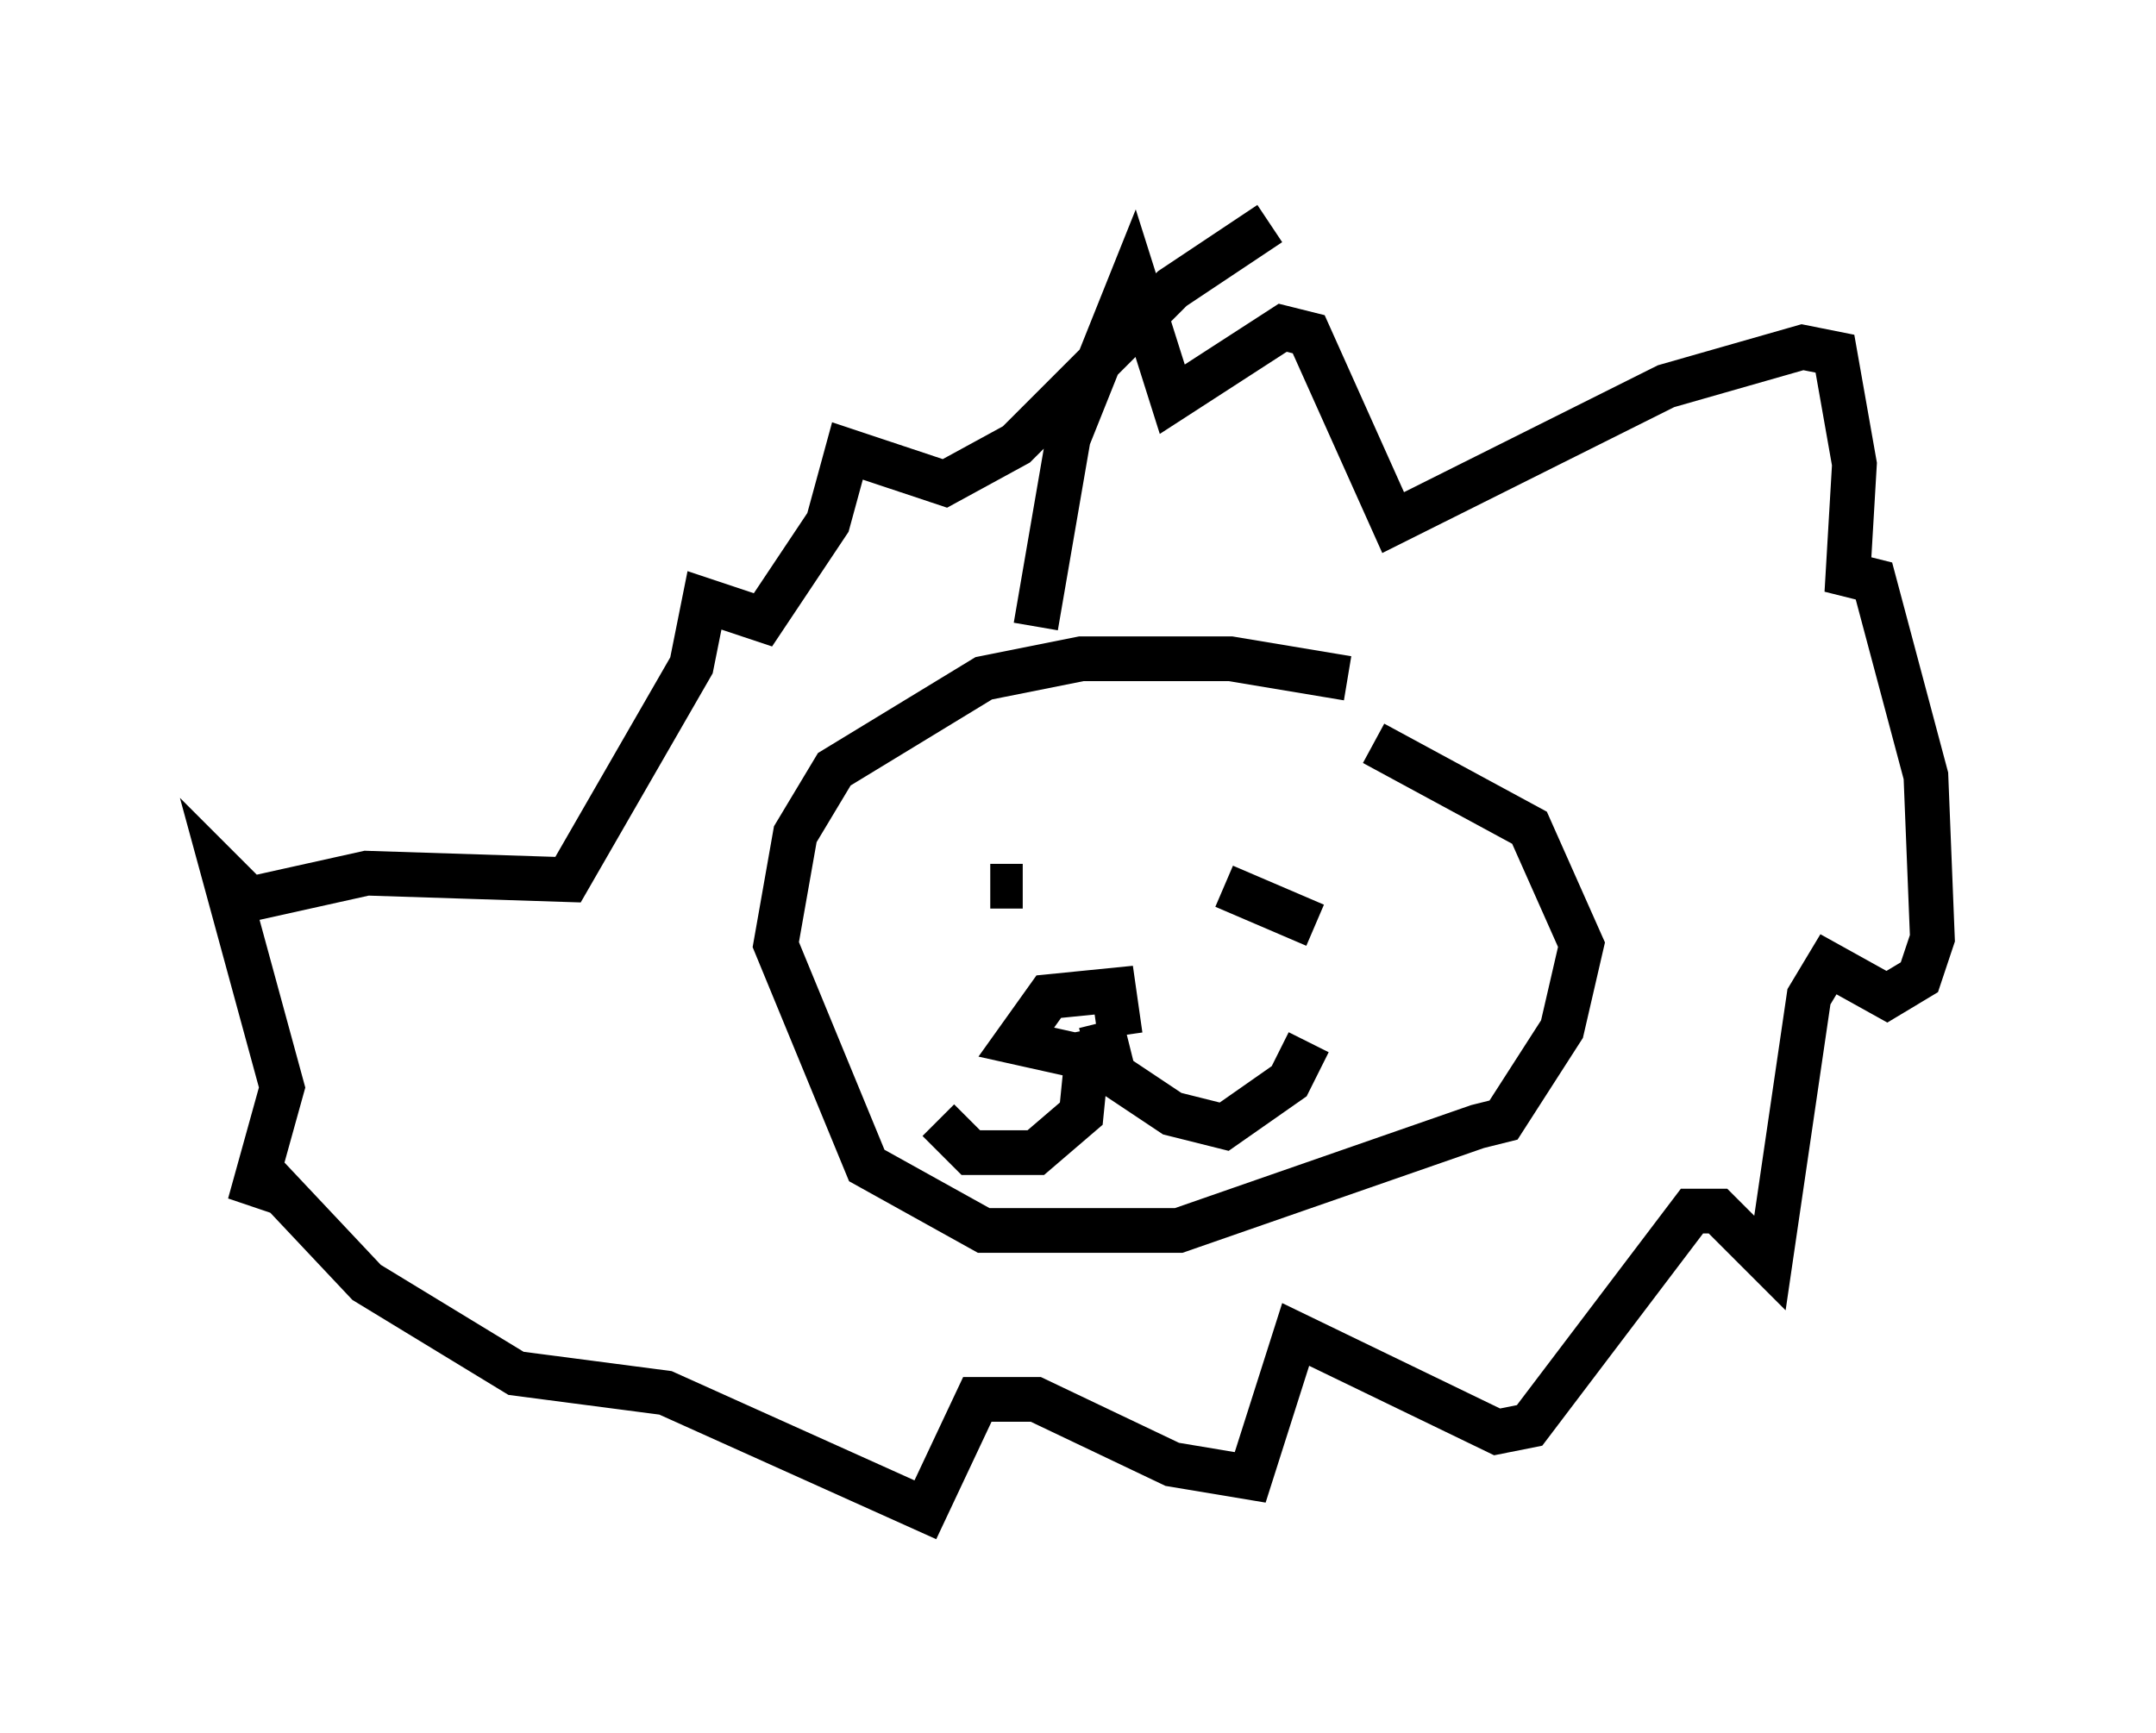 <?xml version="1.0" encoding="utf-8" ?>
<svg baseProfile="full" height="38.76" version="1.1" width="48.201" xmlns="http://www.w3.org/2000/svg" xmlns:ev="http://www.w3.org/2001/xml-events" xmlns:xlink="http://www.w3.org/1999/xlink"><defs /><rect fill="white" height="38.76" width="48.201" x="0" y="0" /><path d="M31.581, 15.894 m-1.453, -0.726 l-2.615, -0.436 -3.341, 0.0 l-2.179, 0.436 -3.341, 2.034 l-0.872, 1.453 -0.436, 2.469 l2.034, 4.939 2.615, 1.453 l4.358, 0.0 6.682, -2.324 l0.581, -0.145 1.307, -2.034 l0.436, -1.888 -1.162, -2.615 l-3.486, -1.888 m-8.134, 3.777 l0.0, 0.0 m-0.436, -0.581 l0.726, 0.0 m4.503, 0.0 l2.034, 0.872 m-4.793, 2.179 l0.145, 0.581 -0.726, 0.145 l-1.307, -0.291 0.726, -1.017 l1.453, -0.145 0.145, 1.017 m-0.726, 0.291 l-0.145, 1.453 -1.017, 0.872 l-1.453, 0.0 -0.726, -0.726 m3.05, -1.598 l2.179, 1.453 1.162, 0.291 l1.453, -1.017 0.436, -0.872 m-6.101, -9.296 l0.726, -4.212 1.453, -3.631 l0.872, 2.76 2.469, -1.598 l0.581, 0.145 1.888, 4.212 l6.101, -3.05 3.05, -0.872 l0.726, 0.145 0.436, 2.469 l-0.145, 2.469 0.581, 0.145 l1.162, 4.358 0.145, 3.631 l-0.291, 0.872 -0.726, 0.436 l-1.307, -0.726 -0.436, 0.726 l-0.872, 5.955 -1.162, -1.162 l-0.581, 0.0 -3.631, 4.793 l-0.726, 0.145 -4.503, -2.179 l-1.017, 3.196 -1.743, -0.291 l-3.05, -1.453 -1.307, 0.0 l-1.162, 2.469 -5.81, -2.615 l-3.341, -0.436 -3.341, -2.034 l-2.324, -2.469 -0.291, 0.726 l0.726, -2.615 -1.307, -4.793 l0.581, 0.581 2.615, -0.581 l4.503, 0.145 2.76, -4.793 l0.291, -1.453 1.307, 0.436 l1.453, -2.179 0.436, -1.598 l2.179, 0.726 1.598, -0.872 l3.486, -3.486 2.179, -1.453 " fill="none" stroke="black" stroke-width="1" /></svg>